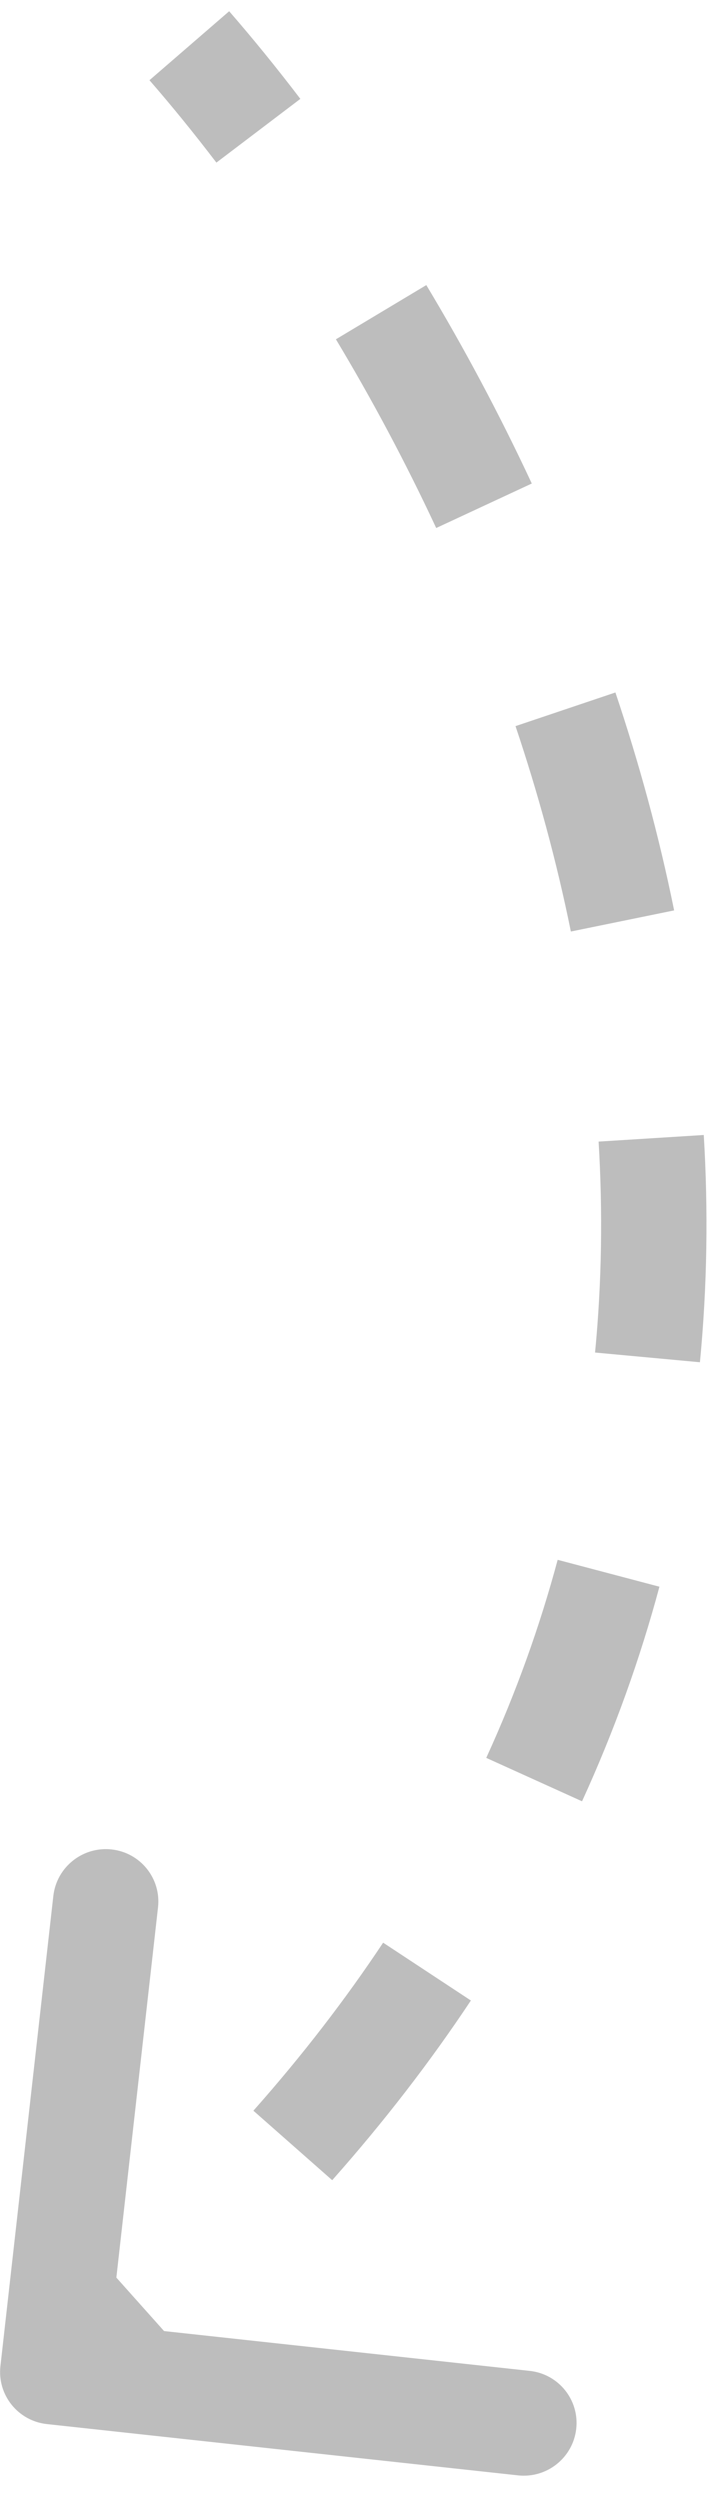 <svg width="27" height="95" viewBox="0 0 27 95" fill="none" xmlns="http://www.w3.org/2000/svg">
<path d="M1.783 92.112C0.684 91.992 -0.107 91.006 0.016 89.91L2.028 72.045C2.152 70.948 3.143 70.157 4.242 70.276C5.342 70.396 6.133 71.382 6.009 72.478L4.221 88.358L20.146 90.091C21.246 90.211 22.037 91.197 21.913 92.293C21.79 93.389 20.799 94.181 19.699 94.061L1.783 92.112ZM0.757 88.57C1.847 87.7 2.889 86.822 3.883 85.939L6.543 88.917C5.495 89.848 4.4 90.77 3.257 91.683L0.757 88.57ZM9.636 80.204C11.505 78.097 13.143 75.965 14.57 73.819L17.907 76.017C16.375 78.323 14.623 80.602 12.633 82.845L9.636 80.204ZM18.491 66.797C19.637 64.294 20.533 61.78 21.207 59.271L25.077 60.293C24.346 63.014 23.375 65.738 22.134 68.447L18.491 66.797ZM22.629 51.395C22.889 48.698 22.922 46.02 22.764 43.379L26.763 43.128C26.933 45.963 26.898 48.849 26.617 51.764L22.629 51.395ZM21.709 35.397C21.167 32.724 20.452 30.114 19.604 27.592L23.403 26.313C24.299 28.979 25.059 31.748 25.636 34.594L21.709 35.397ZM16.588 20.064C15.405 17.526 14.115 15.125 12.774 12.893L16.212 10.833C17.622 13.178 18.978 15.702 20.223 18.373L16.588 20.064ZM8.229 6.179C7.37 5.053 6.518 4.007 5.684 3.048L8.715 0.427C9.607 1.453 10.513 2.565 11.422 3.757L8.229 6.179Z" fill="#BDBDBD"/>
</svg>
